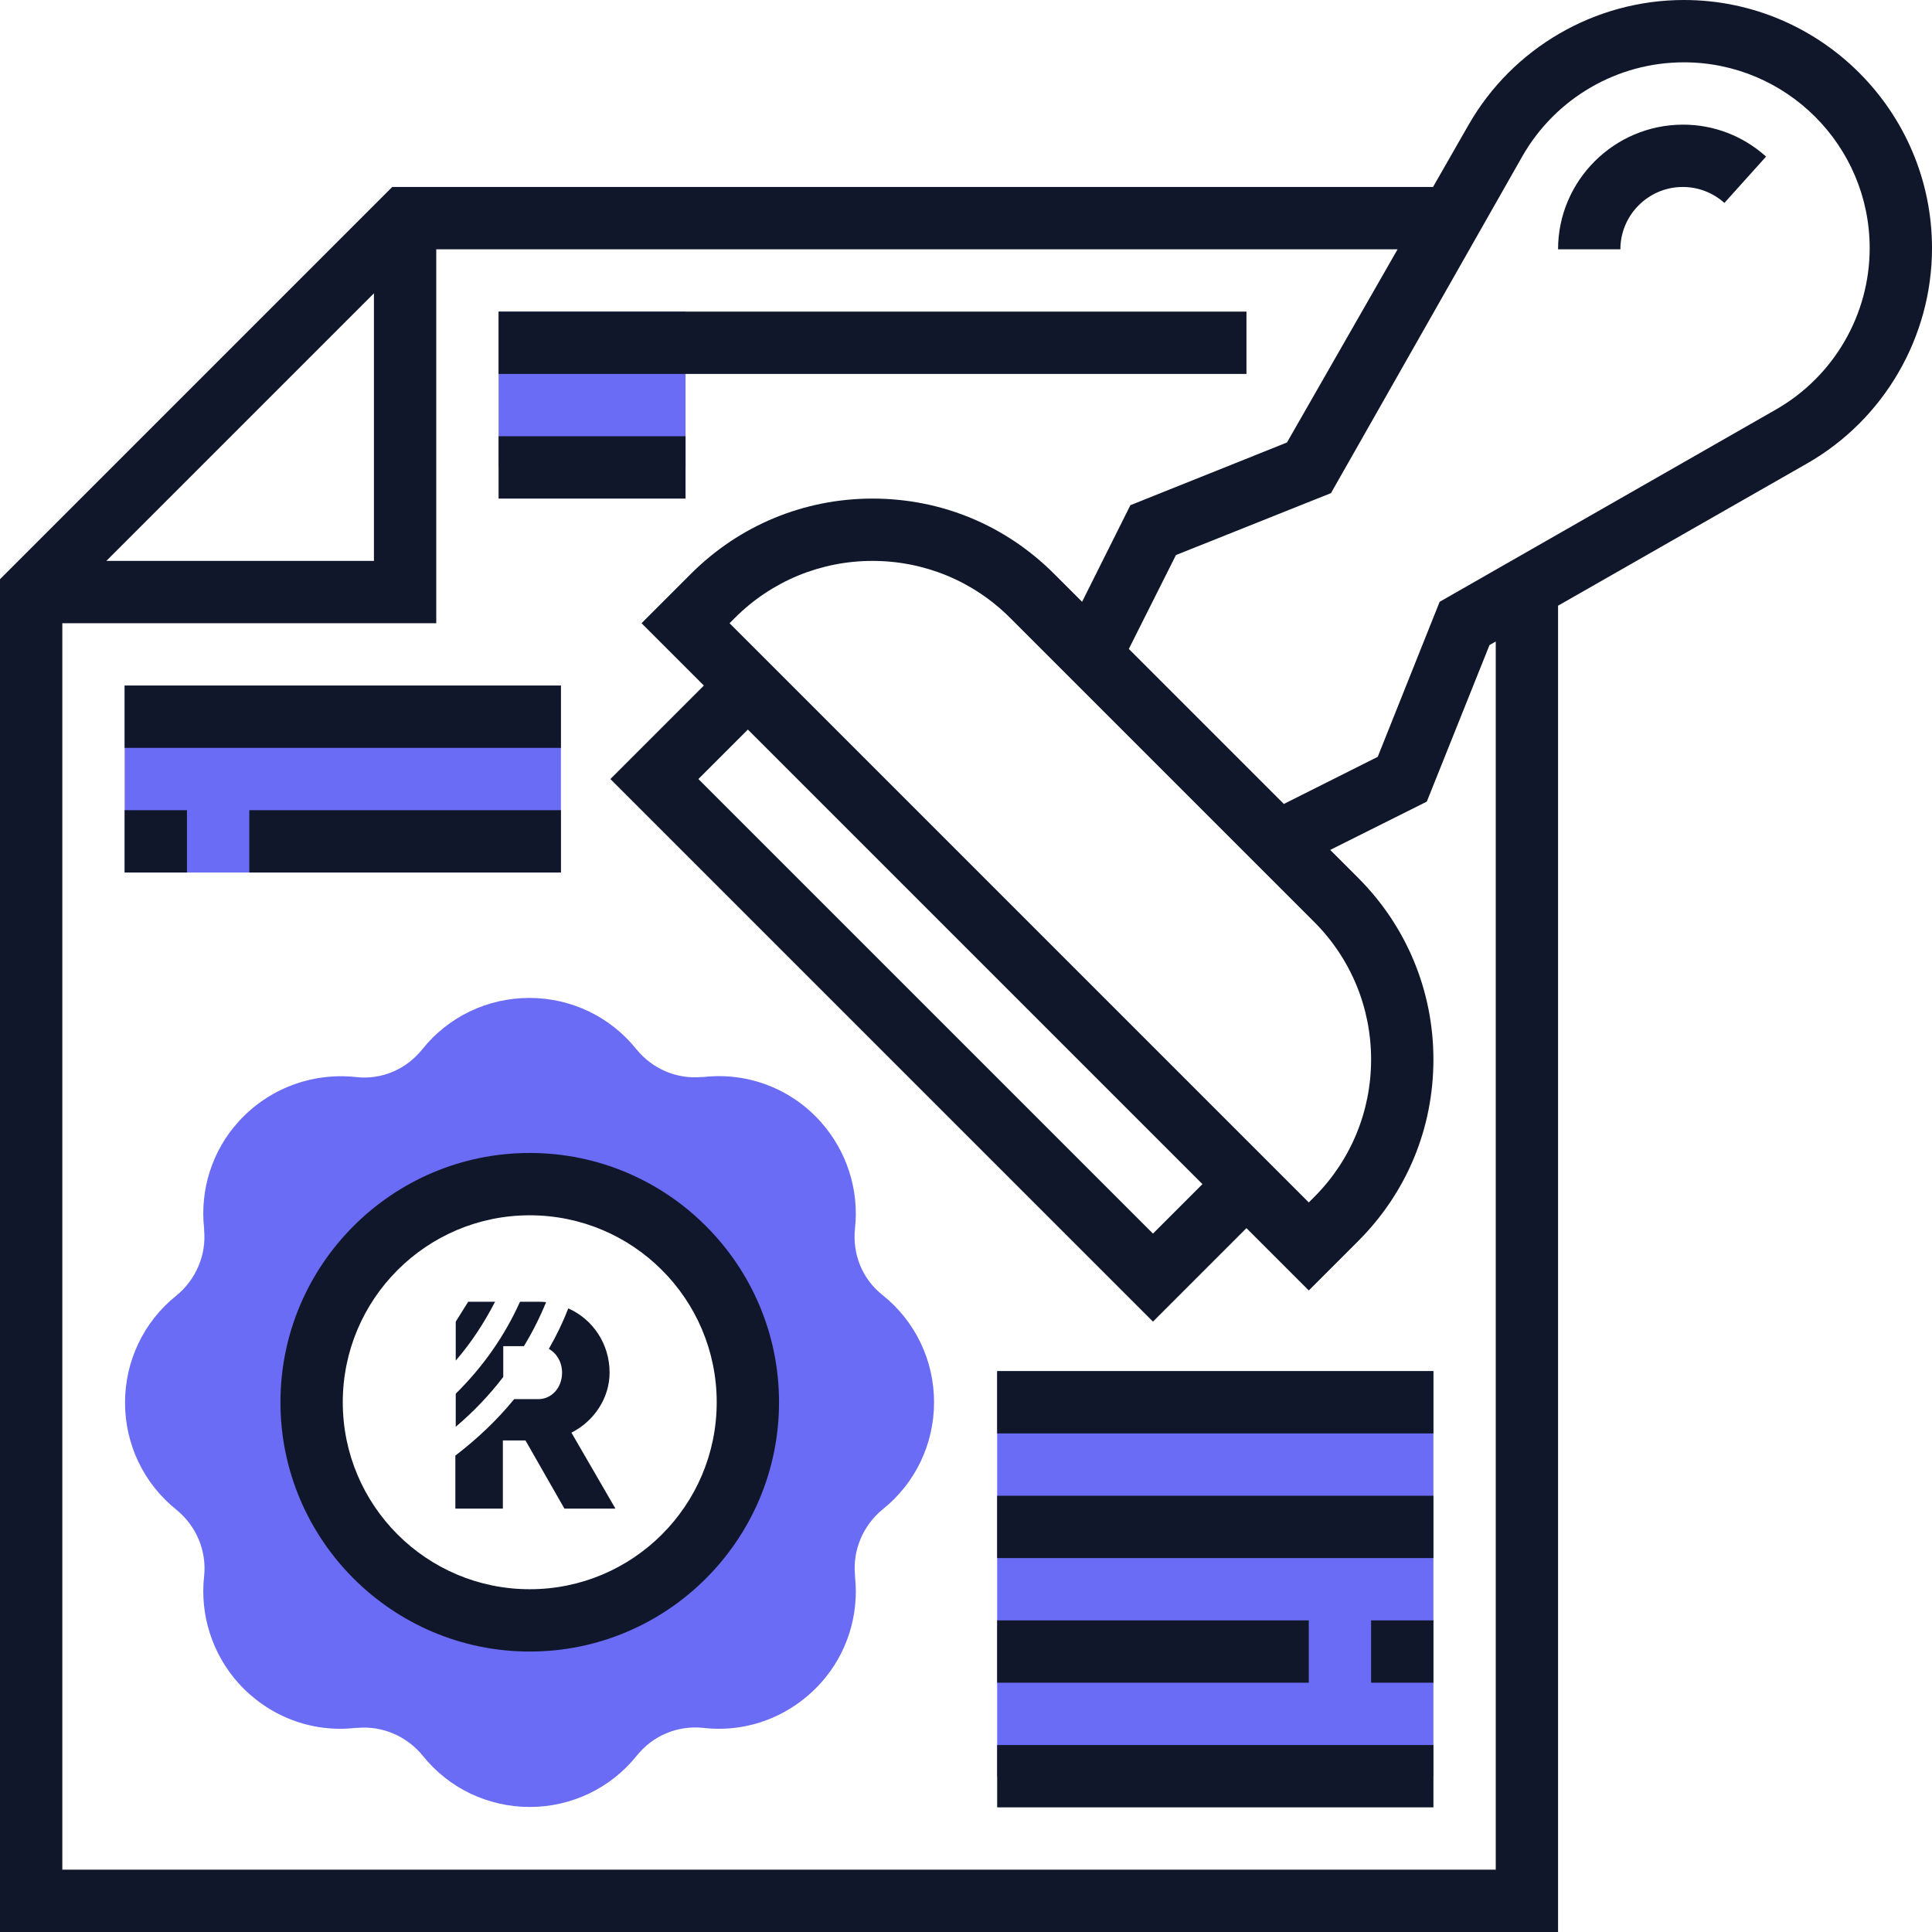 <?xml version="1.0" encoding="utf-8"?>
<!-- Generator: Adobe Illustrator 23.0.1, SVG Export Plug-In . SVG Version: 6.00 Build 0)  -->
<svg version="1.1" id="Layer_1" xmlns="http://www.w3.org/2000/svg" xmlns:xlink="http://www.w3.org/1999/xlink" x="0px" y="0px"
	 viewBox="0 0 496 496" style="enable-background:new 0 0 496 496;" xml:space="preserve">
<style type="text/css">
	.st0{fill:#6B6CF5;}
	.st1{fill:#11172B;}
</style>
<g>
	<path class="st0" d="M239.8,360c0-10.7-4.8-20.8-13.2-27.5c-5.2-4.1-7.8-10.5-7.1-17.1c1.1-9.9-2.1-19.9-8.8-27.4
		c-7.5-8.4-18.6-12.8-30.1-11.5l-0.4,0c-6.5,0.6-12.7-2.1-16.8-7.1c-6.7-8.4-16.8-13.2-27.5-13.2c-10.7,0-20.8,4.8-27.5,13.2
		c-4.1,5.1-10.4,7.9-17.1,7.1c-11.4-1.2-22.5,3.1-30.1,11.5c-6.7,7.4-9.9,17.4-8.8,27.4l0,0.4c0.6,6.4-2.1,12.7-7.1,16.8
		c-8.4,6.7-13.2,16.8-13.2,27.5c0,10.7,4.8,20.8,13.2,27.5c5.1,4.2,7.8,10.5,7.1,17.1c-1.1,9.9,2.1,19.9,8.8,27.4
		c7.6,8.4,18.6,12.8,30.1,11.5l0.4,0c6.4-0.6,12.7,2.1,16.8,7.1c6.7,8.4,16.8,13.2,27.5,13.2c10.7,0,20.8-4.8,27.5-13.2
		c4.1-5.1,10.4-7.8,17.1-7.1c11.5,1.3,22.5-3.1,30.1-11.5c6.7-7.4,9.9-17.4,8.8-27.4l0-0.4c-0.6-6.4,2.1-12.7,7.1-16.8
		C235,380.8,239.8,370.7,239.8,360z M136,416c-30.9,0-56-25.1-56-56s25.1-56,56-56s56,25.1,56,56S166.9,416,136,416z"/>
	<path class="st0" d="M128,80v40h48V80H128z"/>
	<path class="st0" d="M32,176h112v48H32V176z"/>
	<path class="st0" d="M256,352h112v104H256V352z"/>
</g>
<path class="st1" d="M136,296c-35.3,0-64,28.7-64,64s28.7,64,64,64s64-28.7,64-64S171.3,296,136,296z M136,408
	c-26.5,0-48-21.5-48-48s21.5-48,48-48s48,21.5,48,48S162.5,408,136,408z"/>
<path class="st1" d="M432.3,0c-22.8,0-44,12.3-55.3,32.1L367.9,48H100.7L0,148.7V496h400V155.5l63.9-36.5
	c19.8-11.3,32.1-32.5,32.1-55.3C496,28.6,467.4,0,432.3,0z M96,75.3V144H27.3L96,75.3z M384,480H16V160h96V64h246.8l-28.4,49.6
	l-40.2,16.1l-12.4,24.8l-7.2-7.2c-12.5-12.5-29-19.3-46.6-19.3s-34.2,6.9-46.6,19.3L164.7,160l16,16l-24,24L296,339.3l24-24l16,16
	l12.7-12.7c12.5-12.5,19.3-29,19.3-46.6s-6.9-34.2-19.3-46.6l-7.2-7.2l24.8-12.4l16.1-40.2l1.6-0.9V480z M337.4,236.7
	c9.4,9.4,14.6,22,14.6,35.3s-5.2,25.9-14.6,35.3l-1.4,1.4L187.3,160l1.4-1.4c9.4-9.4,22-14.6,35.3-14.6s25.9,5.2,35.3,14.6
	L337.4,236.7z M308.7,304L296,316.7L179.3,200l12.7-12.7L308.7,304z M456,105.1l-86.4,49.4l-15.9,39.8l-24.1,12.1l-39.8-39.8
	l12.1-24.1l39.8-15.9L390.9,40c8.5-14.8,24.3-24,41.4-24c26.3,0,47.7,21.4,47.7,47.7C480,80.8,470.8,96.6,456,105.1z"/>
<path class="st1" d="M400,64h16c0-8.8,7.2-16,16-16c3.9,0,7.7,1.4,10.7,4.1l10.7-11.9c-5.9-5.3-13.4-8.2-21.3-8.2
	C414.4,32,400,46.4,400,64z"/>
<path class="st1" d="M128,80h192v16H128V80z"/>
<path class="st1" d="M128,112h48v16h-48V112z"/>
<path class="st1" d="M32,176h112v16H32V176z"/>
<path class="st1" d="M64,208h80v16H64V208z"/>
<path class="st1" d="M32,208h16v16H32V208z"/>
<path class="st1" d="M256,448h112v16H256V448z"/>
<path class="st1" d="M352,416h16v16h-16V416z"/>
<path class="st1" d="M256,416h80v16h-80V416z"/>
<path class="st1" d="M256,384h112v16H256V384z"/>
<path class="st1" d="M256,352h112v16H256V352z"/>
<path class="st1" d="M117,339.3v10c4-4.6,7.3-9.7,10.1-15.1h-6.9C119.1,335.9,118.1,337.6,117,339.3z"/>
<path class="st1" d="M156.5,352.4c0-7.4-4.3-13.7-10.6-16.5c-1.4,3.6-3.1,7.1-5,10.4c2,1.1,3.4,3.4,3.4,6.1c0,3.9-2.7,6.8-6.1,6.8
	H132c-4.4,5.4-9.5,10.2-15.1,14.5v13.6h12.2v-17.5h5.8l10,17.5H158l-11.3-19.5C152.5,364.9,156.5,358.9,156.5,352.4z"/>
<path class="st1" d="M129.1,345.6h5.4c2.2-3.6,4.1-7.4,5.7-11.3c-0.7-0.1-1.3-0.1-2-0.1h-4.7c-4,8.9-9.6,16.8-16.5,23.6v8.5
	c4.6-3.9,8.6-8.1,12.2-12.8V345.6z"/>
</svg>
